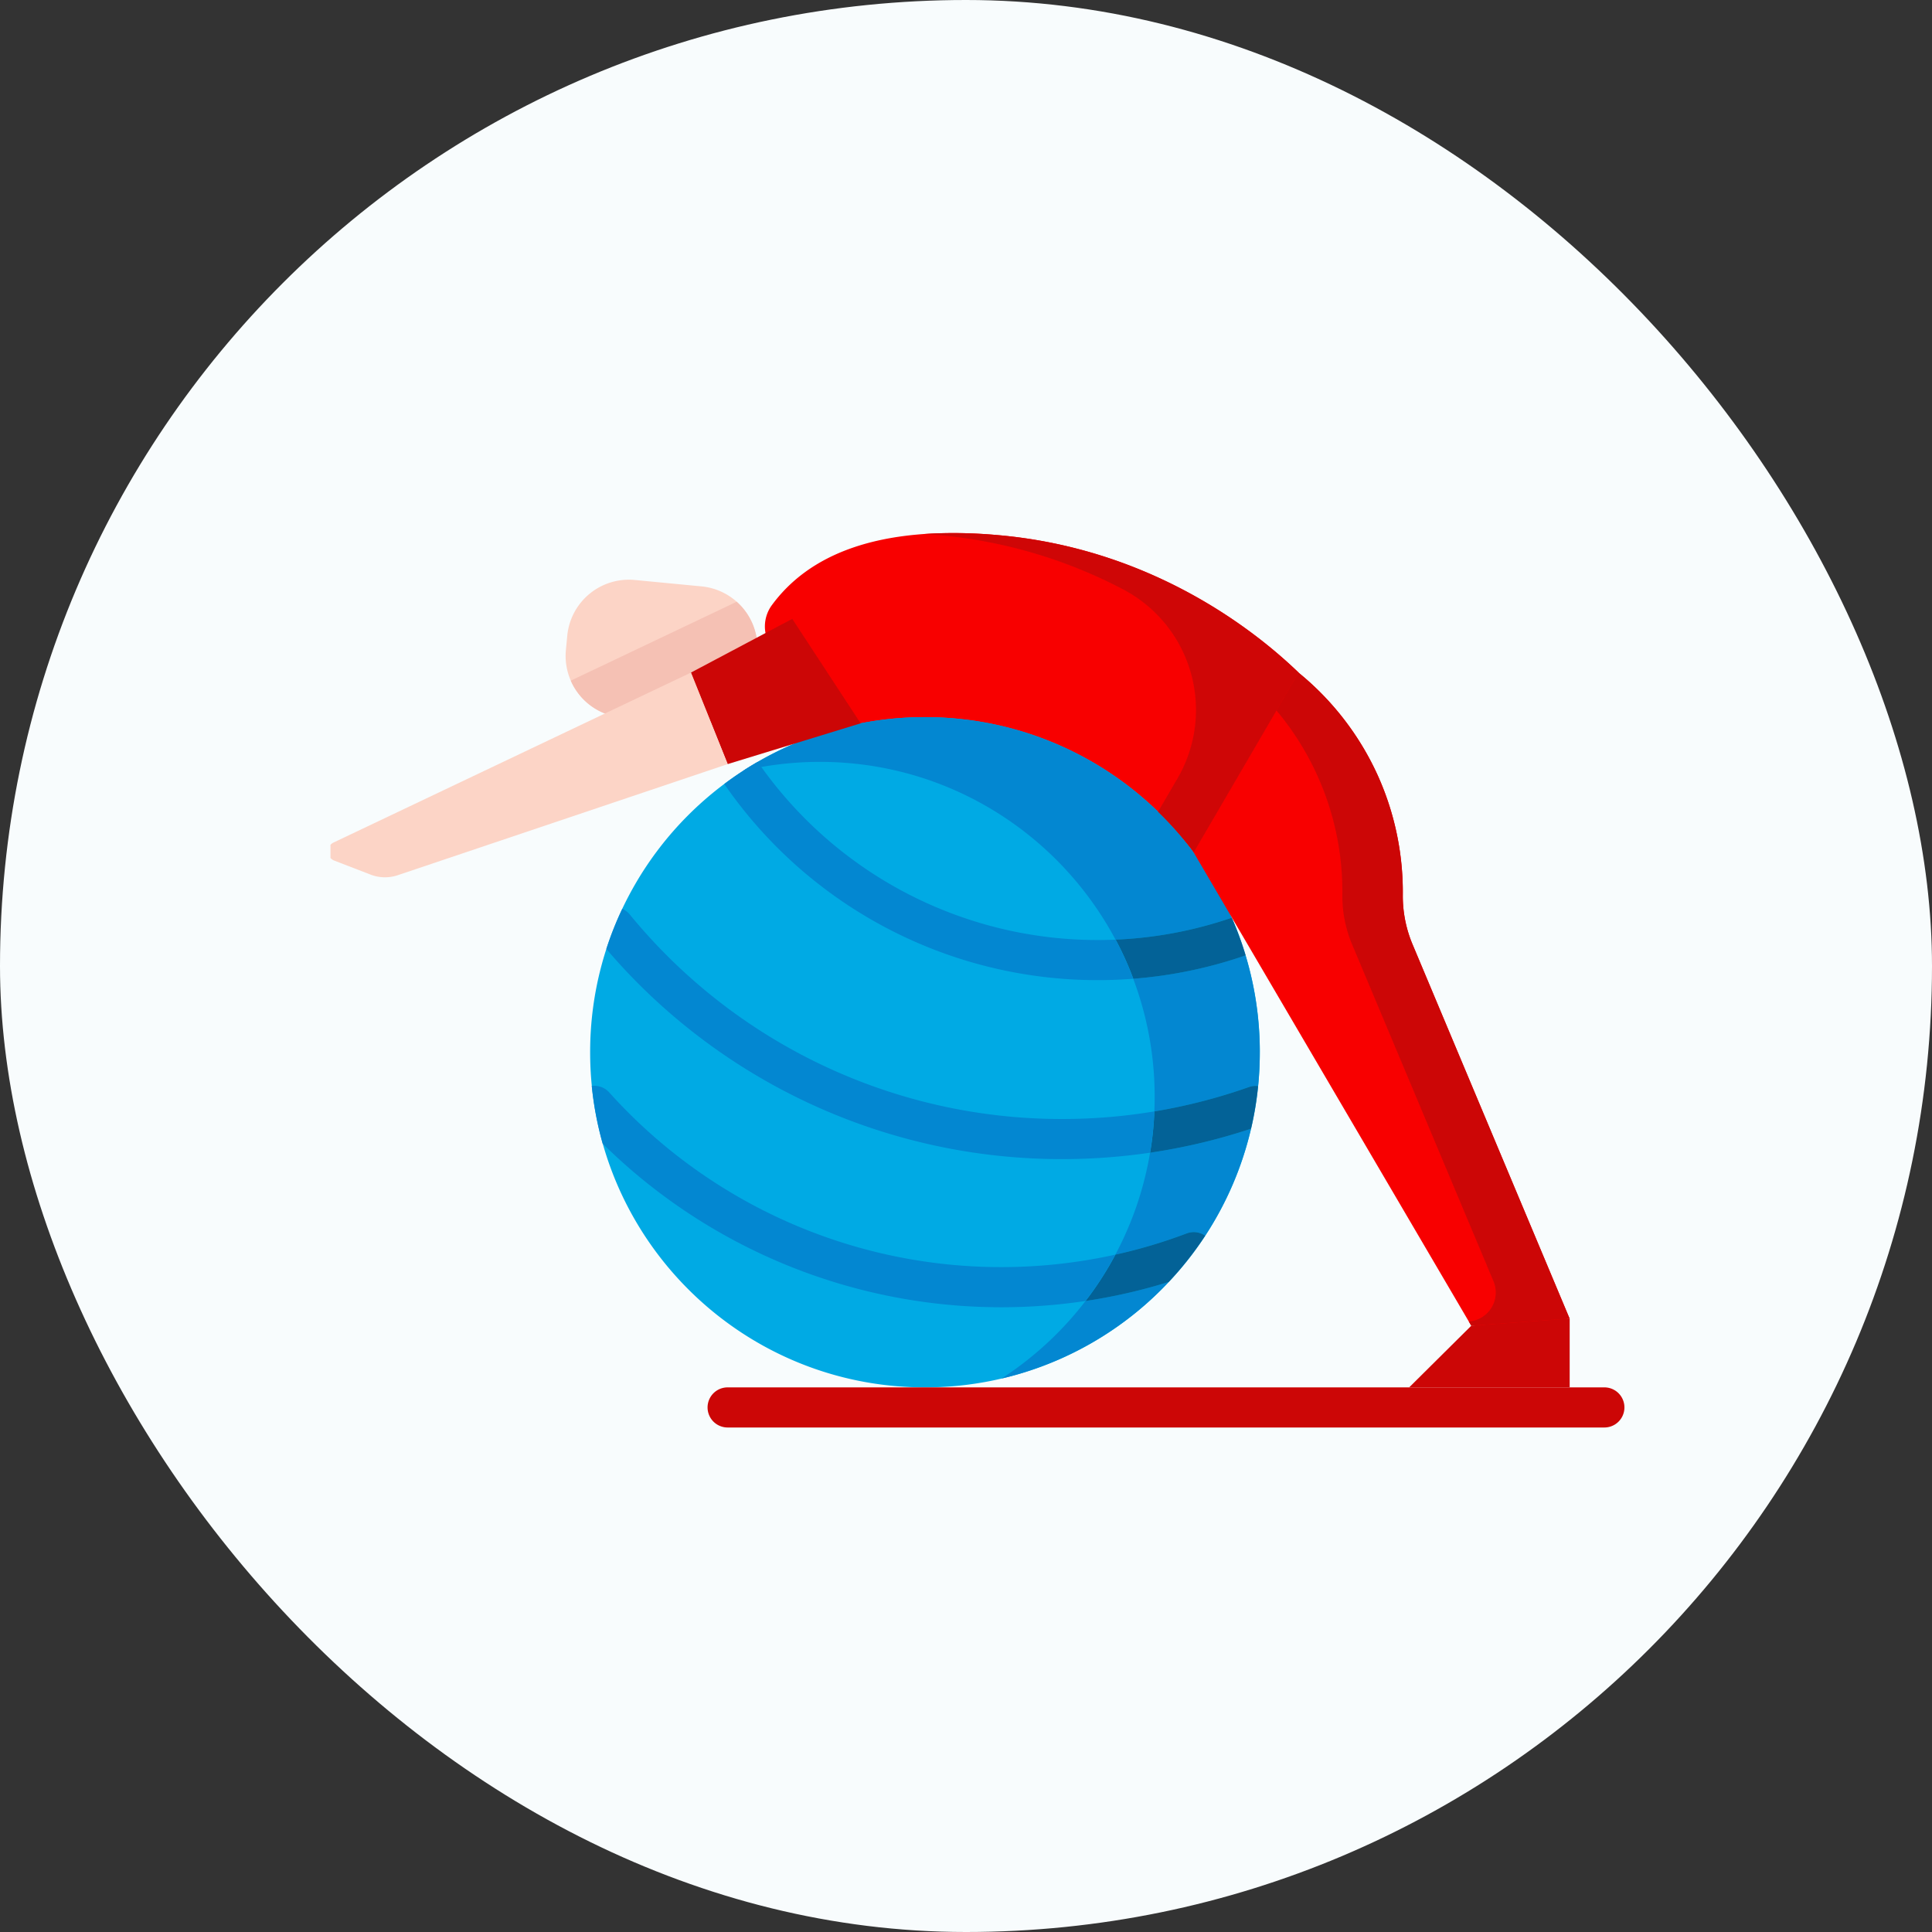 <svg width="76" height="76" fill="none" xmlns="http://www.w3.org/2000/svg"><rect width="100%" height="100%" fill="#333333" stroke="none"/><rect width="76" height="76" rx="38" fill="#F8FCFD"/><g clip-path="url(#clip0_161_2995)"><path d="M30.167 25.11l1.365 4.026c1.034-.41 4.354-1.078 8.405.057 4.118 1.153 6.366 3.451 7.023 4.336l4.125-7.071c-1.204-1.157-5.33-4.832-11.802-5.406-4.852-.43-7.52.84-8.925 2.76a1.42 1.42 0 00-.19 1.298z" fill="#F80000"/><path d="M49.558 41.393a13.132 13.132 0 01-3.58 9.035 13.13 13.13 0 01-9.591 4.148c-6.03 0-11.114-4.055-12.677-9.59a13.205 13.205 0 01-.495-3.593A13.162 13.162 0 0129.81 29.97a13.097 13.097 0 016.577-1.76c5.392 0 10.029 3.244 12.067 7.89a13.155 13.155 0 011.105 5.293z" fill="#00AAE4"/><path d="M32.25 29.97a13.274 13.274 0 00-3.008.346 9.682 9.682 0 01.305-.191 13.098 13.098 0 016.837-1.914c5.393 0 10.029 3.243 12.066 7.889a16.124 16.124 0 01-4.568.864c-2.215-4.162-6.593-6.994-11.632-6.994zm10.452 21.207a22.098 22.098 0 003.274-.75 13.157 13.157 0 01-6.581 3.803 13.23 13.23 0 003.307-3.053zM49.21 44.4a13.11 13.11 0 01-1.803 4.211.785.785 0 00-.73-.092 20.38 20.38 0 01-2.802.835 13.062 13.062 0 001.365-4.01 23.44 23.44 0 003.97-.944zm.346-3.007c0 .449-.022.894-.067 1.332a.766.766 0 00-.365.037c-1.21.428-2.452.748-3.715.958a13.156 13.156 0 00-.831-5.219c1.51-.118 2.99-.425 4.418-.92a13.18 13.18 0 01.56 3.812z" fill="#0387D1"/><path d="M63.112 56.154H28.623a.789.789 0 010-1.578h34.489a.788.788 0 010 1.578z" fill="#CC0606"/><path d="M49 37.582a17.68 17.68 0 01-4.418.92 12.57 12.57 0 00-.695-1.539 16.129 16.129 0 004.569-.863c.21.48.392.974.544 1.482z" fill="#036297"/><path d="M44.58 38.501a17.833 17.833 0 01-16.088-7.661 12.54 12.54 0 011.316-.87 16.25 16.25 0 0014.076 6.993 12.621 12.621 0 01.695 1.538z" fill="#0387D1"/><path d="M49.49 42.725c-.056.57-.15 1.13-.277 1.675a23.43 23.43 0 01-3.97.944 12.684 12.684 0 00.168-1.624c1.263-.21 2.505-.53 3.715-.957a.762.762 0 01.365-.038z" fill="#036297"/><path d="M45.41 43.72a12.908 12.908 0 01-.17 1.624 23.813 23.813 0 01-3.459.252 23.512 23.512 0 01-17.929-8.266c.175-.542.385-1.07.627-1.578.11.046.21.121.293.22a21.949 21.949 0 0017.01 8.047c1.223 0 2.436-.1 3.629-.3z" fill="#0387D1"/><path d="M57.876 52.15L46.71 33.113l4.368-6.656a11.16 11.16 0 013.13 4.07c.82 1.827.984 3.516.974 4.668a4.92 4.92 0 00.38 1.946l6.181 14.728-1.972.407-1.896-.128z" fill="#F80000"/><path d="M47.41 48.611a13.213 13.213 0 01-1.433 1.817 22.08 22.08 0 01-3.274.75 12.863 12.863 0 001.175-1.824c.952-.21 1.886-.489 2.803-.835a.785.785 0 01.729.092z" fill="#036297"/><path d="M43.875 49.354a13.12 13.12 0 01-1.175 1.823 22.317 22.317 0 01-18.993-6.19 13.233 13.233 0 01-.429-2.268.788.788 0 01.707.277 20.741 20.741 0 0019.89 6.358z" fill="#0387D1"/><path d="M39.281 21.053a18.518 18.518 0 00-2.937-.045 19.222 19.222 0 017.832 2.174 5.355 5.355 0 012.141 7.444l-.763 1.309a12.94 12.94 0 011.404 1.594l4.125-7.071c-1.204-1.157-5.33-4.832-11.802-5.405z" fill="#CF0606"/><path d="M55.564 37.143a4.917 4.917 0 01-.38-1.947 11.172 11.172 0 00-.975-4.668 11.16 11.16 0 00-3.13-4.07l-.868 1.488a11.088 11.088 0 012.594 7.25 4.93 4.93 0 00.38 1.947c2.12 5.047 3.49 8.315 5.566 13.26a1.143 1.143 0 01-.972 1.581l.097.165 3.869-.28-6.181-14.726z" fill="#CC0606"/><path d="M27.076 28.476l-2.625-.253a2.434 2.434 0 01-2.19-2.655l.054-.563a2.435 2.435 0 012.656-2.19l2.625.252a2.434 2.434 0 012.19 2.656l-.054.563a2.434 2.434 0 01-2.656 2.19z" fill="#FCD4C6"/><path d="M29.73 26.285l.054-.56a2.432 2.432 0 00-.805-2.053l-6.526 3.103a2.431 2.431 0 001.996 1.449l1.81.174 3.108-1.048a2.43 2.43 0 00.363-1.065z" fill="#F5C1B4"/><path d="M31.165 24.345l-3.986 2.113 1.445 3.6 5.231-1.604" fill="#CC0606"/><path d="M27.18 26.458l-14.057 6.684a.388.388 0 00.027.712l1.428.551c.343.133.722.14 1.07.023l12.977-4.37-1.445-3.6z" fill="#FCD4C6"/><path d="M55.434 54.575l2.444-2.426 3.869-.28v2.706h-6.313z" fill="#CC0606"/></g><defs><clipPath id="clip0_161_2995"><path fill="#fff" transform="translate(13 13)" d="M0 0h51v51H0z"/></clipPath></defs></svg>